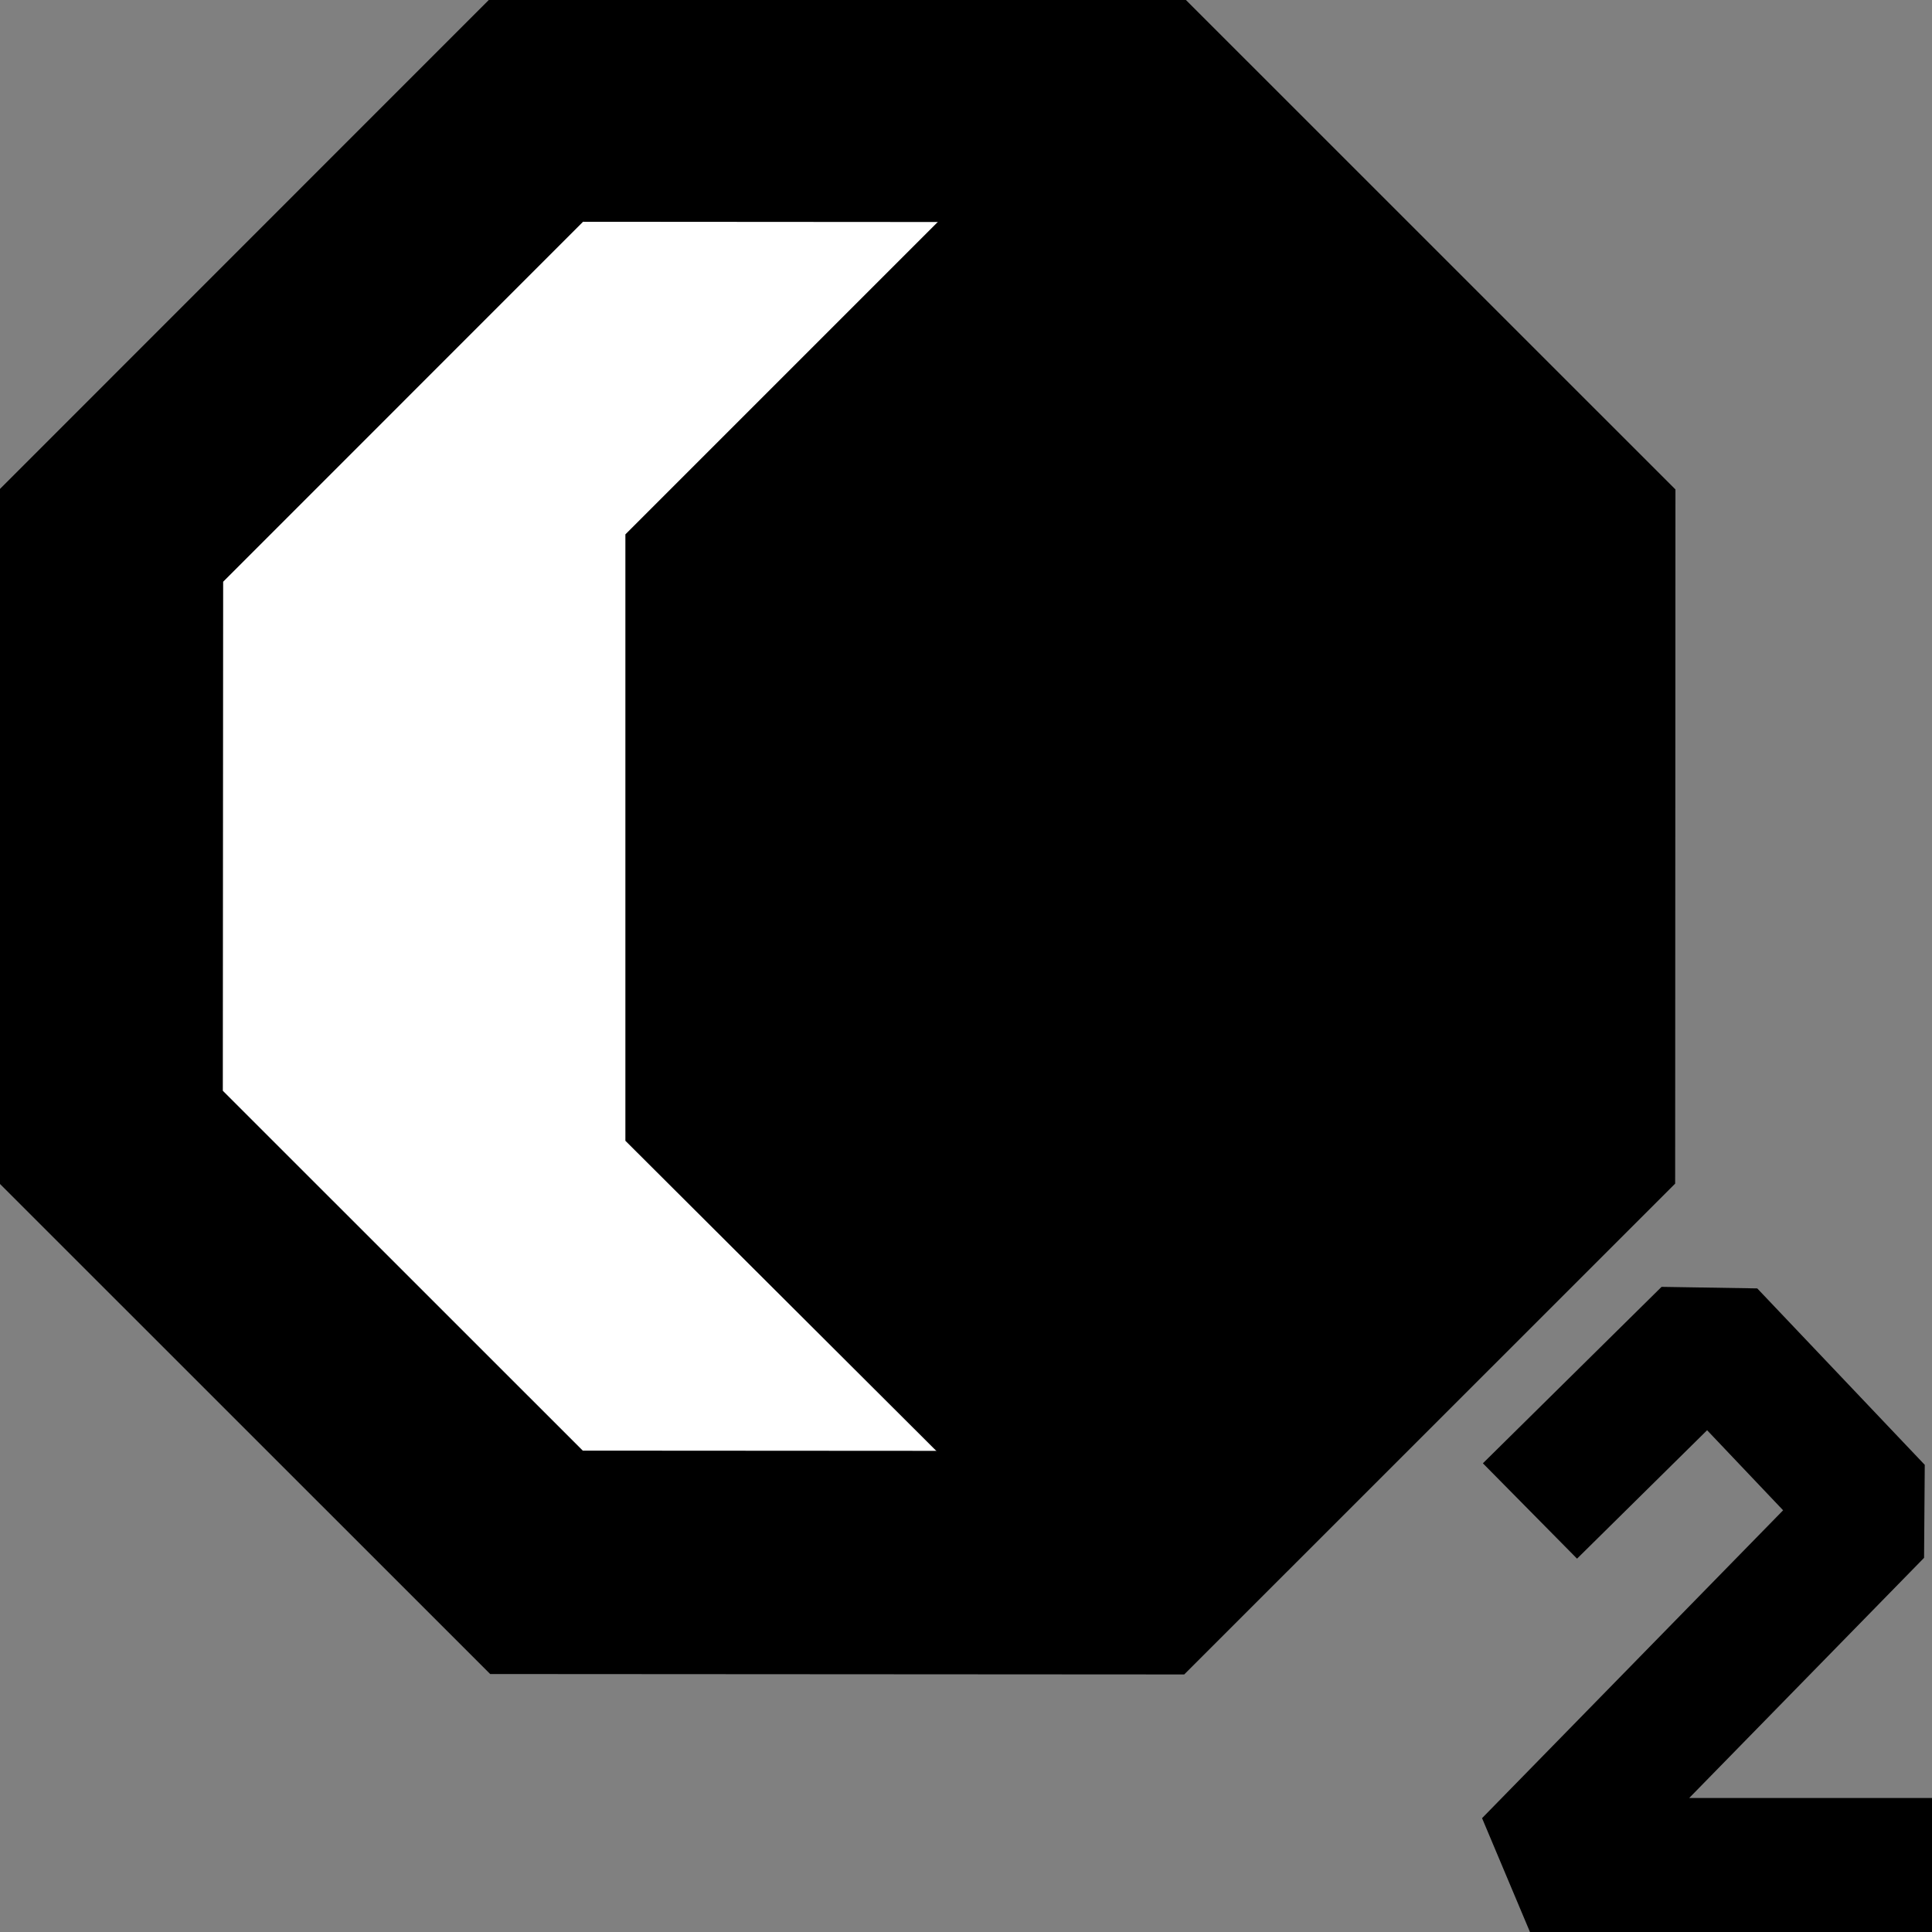 <?xml version="1.0" encoding="UTF-8" standalone="no"?>
<!-- Created with Inkscape (http://www.inkscape.org/) -->

<svg
   width="17.3mm"
   height="17.3mm"
   viewBox="0 0 17.3 17.3"
   version="1.1"
   id="svg1"
   xmlns="http://www.w3.org/2000/svg"
   xmlns:svg="http://www.w3.org/2000/svg">
  <rect x="0" y="0" width="17.3" height="17.3" fill="#808080" stroke="none"/>
  <defs
     id="defs1" />
  <g
     id="layer1"
     transform="translate(-54.43,-29)">
    <g
       id="g68">
      <path
         style="fill:none;fill-opacity:1;stroke:#000000;stroke-width:1.2;stroke-linecap:butt;stroke-linejoin:bevel;stroke-miterlimit:1.3;stroke-dasharray:none;stroke-opacity:1;paint-order:stroke markers fill"
         d="m 68.13,42.53 1.6,-1.58 1.5,1.58 -3.1,3.17 h 3.6"
         id="path73-97-5-6-5-7" />
      <g
         id="g8-6-5-4-8"
         transform="translate(17.3,-5.895)">
        <path
           style="fill:#ffffff;fill-opacity:1;stroke:#000000;stroke-width:2.633;stroke-linecap:butt;stroke-linejoin:miter;stroke-miterlimit:1.1;stroke-dasharray:none;stroke-opacity:1;paint-order:stroke markers fill"
           id="path65-6-2-2-2-3-6-7-6"
           d="M 25.14,19.85 22.43,26.4 15.88,29.11 9.331,26.4 6.619,19.85 9.331,13.3 15.88,10.59 22.43,13.3 Z"
           transform="matrix(-0.702,-0.291,0.291,-0.702,50,60.94)" />
        <path
           id="path65-6-2-2-2-9-2-9-4-8"
           style="stroke-width:2;stroke-miterlimit:1.1;paint-order:stroke markers fill"
           d="m 42.73,39.68 3.84,-3.84 h 1.72 l 3.83,3.83 v 5.43 l -3.83,3.84 h -1.72 l -3.84,-3.83 z" />
      </g>
    </g>
  </g>
</svg>
